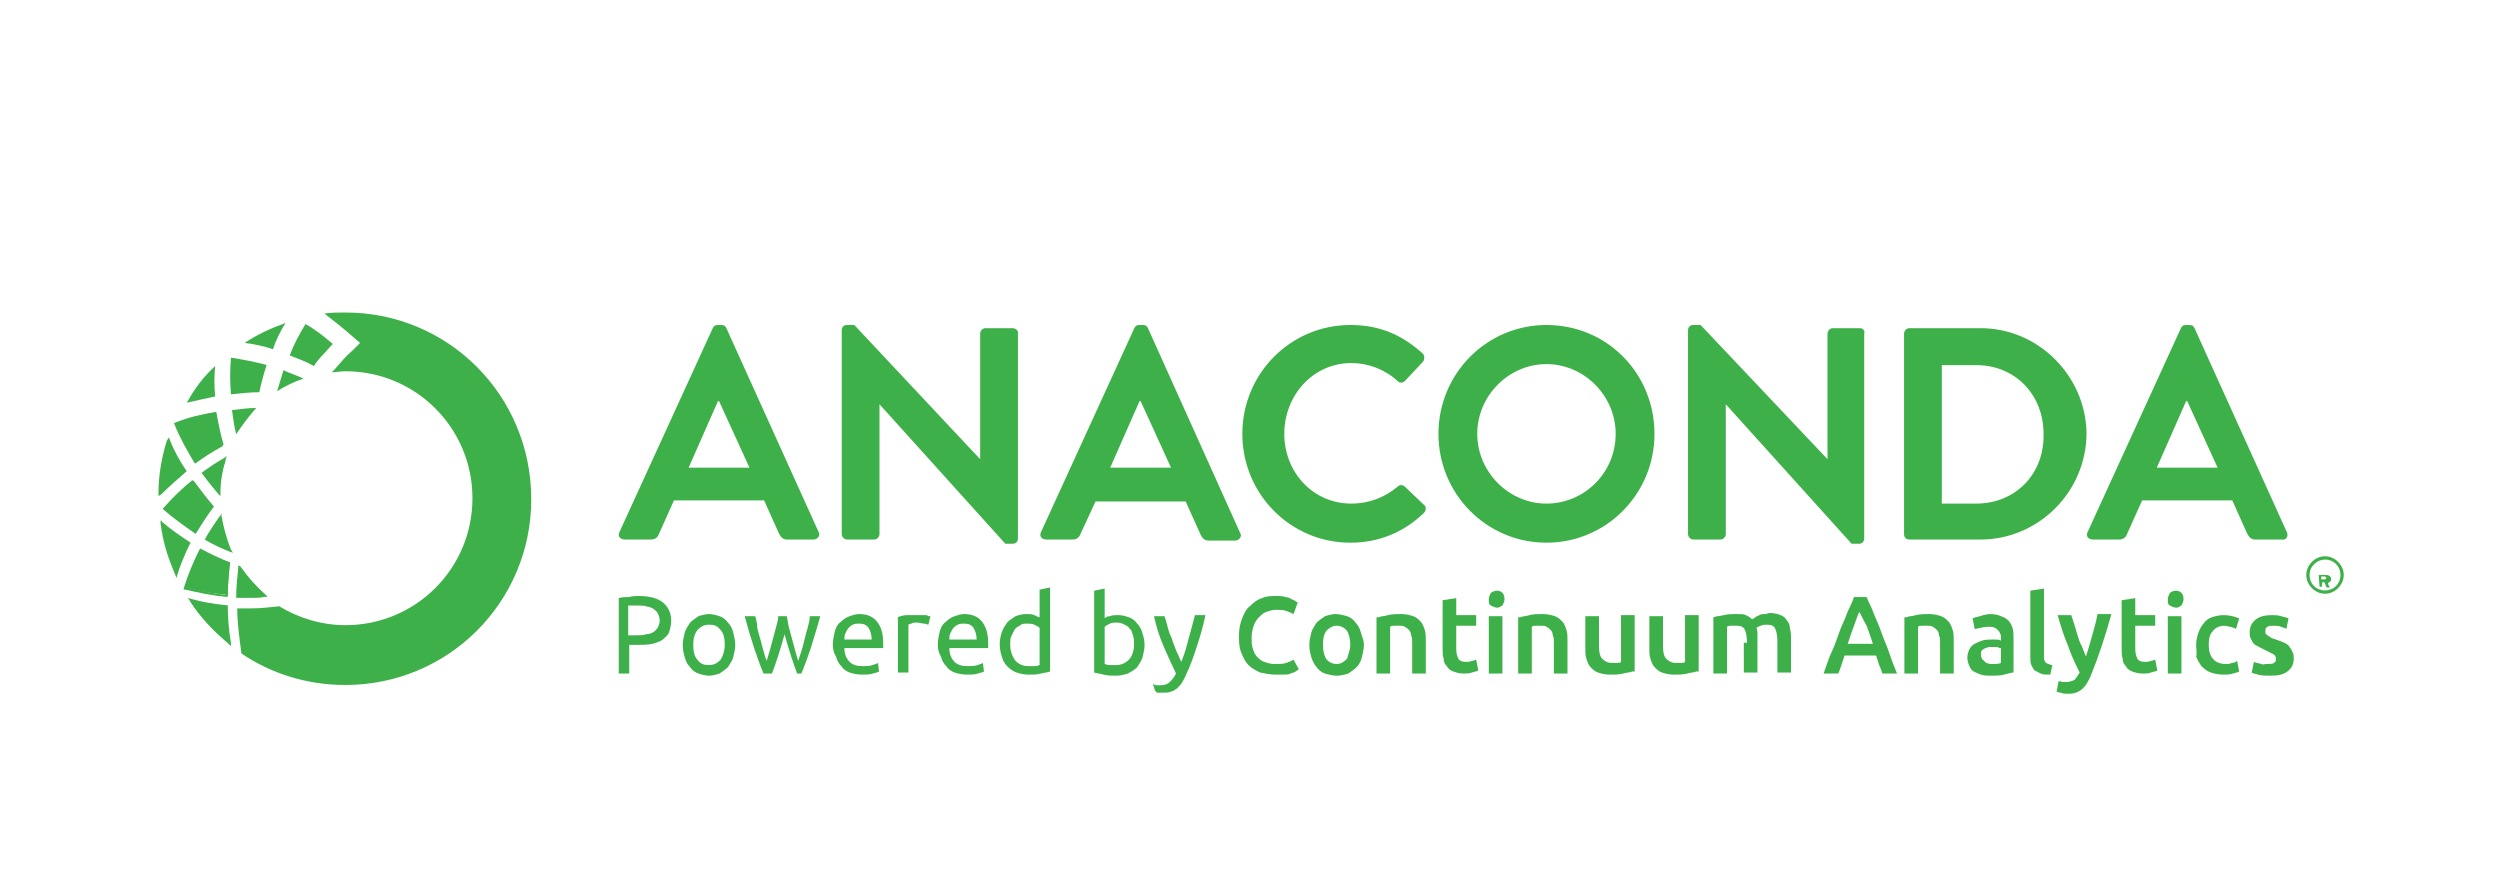<svg width="400" height="140" viewBox="0 0 400 140" xmlns="http://www.w3.org/2000/svg" xmlns:xlink="http://www.w3.org/1999/xlink"><title>Artboard</title><g id="Artboard" stroke="none" stroke-width="1" fill="none" fill-rule="evenodd"><g id="anaconda-dark" transform="translate(25, 50)"><path d="M91.221 2.507C91.054 2.169 90.886 2 90.382 2H89.879C89.376 2 89.208 2.169 89.04 2.507L74.107 35.14C73.771 35.816 74.275 36.324 74.946 36.324h4.195C79.979 36.324 80.315 35.816 80.483 35.309L82.832 30.068H97.262L99.611 35.309C99.947 35.986 100.282 36.324 100.953 36.324H105.148C105.819 36.324 106.323 35.647 105.987 35.14L91.221 2.507zM85.181 24.826 89.879 14.174H90.047L94.913 24.826H85.181zM137.028 2.507H132.666C132.162 2.507 131.827 3.014 131.827 3.353V23.473L111.692 2H110.517C110.014 2 109.678 2.338 109.678 2.845V35.478C109.678 35.986 110.182 36.324 110.517 36.324h4.363C115.383 36.324 115.719 35.816 115.719 35.478V14.681L135.854 37H137.028C137.531 37 137.867 36.662 137.867 36.155V3.353C138.035 3.014 137.531 2.507 137.028 2.507zm21.645.0C158.505 2.169 158.337 2 157.834 2H157.331C156.827 2 156.66 2.169 156.492 2.507L141.558 35.14C141.223 35.816 141.726 36.324 142.397 36.324H146.592C147.431 36.324 147.767 35.816 147.934 35.309L150.284 30.237H164.714L167.063 35.478C167.398 36.155 167.734 36.493 168.405 36.493H172.6C173.271 36.493 173.774 35.816 173.439 35.309L158.673 2.507zM152.633 24.826 157.331 14.174H157.499L162.364 24.826H152.633zM199.782 27.87C199.446 27.531 198.943 27.531 198.607 27.87 196.594 29.56 194.077 30.575 191.224 30.575 185.016 30.575 180.486 25.502 180.486 19.415 180.486 13.329 185.016 8.087 191.224 8.087 193.909 8.087 196.594 9.101 198.607 10.961 198.943 11.3 199.446 11.3 199.782 10.961L202.634 7.918C202.97 7.58 202.97 6.903 202.634 6.565 199.446 3.691 195.922 2 191.057 2 181.493 2 173.774 9.778 173.774 19.415c0 9.638 7.718 17.415 17.282 17.415C195.419 36.831 199.446 35.309 202.802 32.097 203.137 31.758 203.305 31.082 202.802 30.744L199.782 27.87zM222.433 2C212.869 2 205.151 9.778 205.151 19.415c0 9.638 7.718 17.415 17.282 17.415C231.997 36.831 239.716 29.053 239.716 19.415 239.716 9.778 232.165 2 222.433 2zm0 28.575C216.393 30.575 211.359 25.502 211.359 19.415 211.359 13.329 216.393 8.256 222.433 8.256 228.474 8.256 233.507 13.329 233.507 19.415 233.507 25.671 228.474 30.575 222.433 30.575zM272.603 2.507H268.24C267.737 2.507 267.401 3.014 267.401 3.353V23.473L247.098 2H245.924C245.421 2 245.085 2.338 245.085 2.845V35.478C245.085 35.986 245.588 36.324 245.924 36.324H250.286C250.79 36.324 251.125 35.816 251.125 35.478V14.681L271.26 37H272.435C272.938 37 273.274 36.662 273.274 36.155V3.353C273.442 3.014 273.106 2.507 272.603 2.507zm19.296.0H280.489C279.985 2.507 279.65 3.014 279.65 3.353V35.478C279.65 35.986 279.985 36.324 280.489 36.324H291.898C301.127 36.324 308.845 28.715 308.845 19.246 308.677 10.116 301.127 2.507 291.898 2.507zM291.227 30.575H285.69V8.425H291.227C297.436 8.425 301.966 13.159 301.966 19.415 302.134 25.841 297.436 30.575 291.227 30.575zM340.893 35.14 326.128 2.507C325.96 2.169 325.792 2 325.289 2H324.785C324.282 2 324.114 2.169 323.946 2.507L309.013 35.14C308.677 35.816 309.181 36.324 309.852 36.324H314.047C314.886 36.324 315.221 35.816 315.389 35.309L317.738 30.068H332.168L334.517 35.309C334.853 35.986 335.188 36.324 335.859 36.324H340.054C340.725 36.493 341.229 35.816 340.893 35.14zM320.087 24.826 324.785 14.174H324.953L329.819 24.826H320.087z" id="Shape" fill="#3eb049" fill-rule="nonzero"/><path d="M347.429 40.929C347.429 40.786 347.286 40.643 347.143 40.643H346.571V41.357H347.143C347.286 41.214 347.429 41.071 347.429 40.929z" id="Shape"/><path d="M346.5 45C347.929 45 349 43.929 349 42.5 349 41.071 347.929 40 346.5 40 345.071 40 344 41.071 344 42.5 344 43.929 345.25 45 346.5 45zM345.429 41.25c0 0 0-.179.0.0L346.857 41.071C347.393 41.071 347.929 41.429 347.929 42.143 347.929 42.679 347.571 43.036 347.214 43.036 347.393 43.393 347.571 43.75 347.571 43.929 347.571 44.107 347.571 44.107 347.393 44.107H347.036c0 0-.179.0-.179-.179L346.5 42.857H345.964V43.929c0 0 0 .179-.179.179H345.607C345.429 44.107 345.429 44.107 345.429 43.929V41.25z" id="Shape"/><path d="M346.133 43.882H346.4C346.533 43.882 346.533 43.882 346.533 43.765V43.176H346.933L347.2 43.882C347.2 43.882 347.2 44 347.333 44H347.6C347.733 44 347.733 43.882 347.733 43.882 347.6 43.647 347.467 43.529 347.467 43.294 347.6 43.176 348 43.059 348 42.706 348 42.235 347.6 42 347.2 42H346.133C346 42 346 42 346 42.118L346.133 43.882c-.133.0-.133.0.0.0zM346.4 42.235H346.933C347.067 42.235 347.2 42.353 347.2 42.471 347.2 42.588 347.067 42.706 346.933 42.706H346.4V42.235z" id="Shape" fill="#3eb049" fill-rule="nonzero"/><path d="M347 45C348.588 45 350 43.588 350 42 350 40.412 348.588 39 347 39 345.412 39 344 40.412 344 42 344 43.588 345.412 45 347 45zM347 39.529C348.412 39.529 349.471 40.588 349.471 42 349.471 43.412 348.412 44.471 347 44.471 345.588 44.471 344.529 43.412 344.529 42 344.529 40.588 345.765 39.529 347 39.529z" id="Shape" fill="#3eb049" fill-rule="nonzero"/><path d="M77.19 45.36C78.87 45.36 80.213 45.7 81.053 46.38 81.892 47.06 82.396 48.08 82.396 49.27 82.396 49.95 82.228 50.63 82.06 51.14 81.892 51.65 81.388 51.99 81.053 52.33 80.549 52.67 80.045 52.84 79.373 53.01 78.702 53.18 77.862 53.18 77.023 53.18H75.679V57.77H74V45.7C74.504 45.53 75.008 45.53 75.679 45.53 76.183 45.36 76.687 45.36 77.19 45.36zm0 1.53H75.511V51.65H76.855C77.358 51.65 78.03 51.65 78.366 51.48 78.87 51.48 79.206 51.31 79.541 51.14 79.877 50.97 80.045 50.63 80.213 50.46 80.381 50.12 80.549 49.78 80.549 49.27 80.549 48.76 80.381 48.42 80.213 48.08 80.045 47.74 79.709 47.57 79.541 47.4 79.206 47.23 78.87 47.06 78.534 47.06 78.198 46.89 77.694 46.89 77.19 46.89zM92.639 53.18C92.639 53.86 92.471 54.54 92.303 55.22 92.135 55.73 91.799 56.24 91.464 56.75 91.128 57.09 90.624 57.43 90.12 57.77 89.617 57.94 88.945 58.11 88.441 58.11 87.937 58.11 87.266 57.94 86.762 57.77 86.258 57.6 85.754 57.26 85.419 56.75 85.083 56.41 84.747 55.9 84.579 55.22 84.411 54.71 84.243 54.03 84.243 53.18 84.243 52.5 84.411 51.82 84.579 51.14 84.747 50.63 85.083 50.12 85.419 49.61 85.754 49.27 86.258 48.93 86.762 48.59 87.266 48.42 87.937 48.25 88.441 48.25 88.945 48.25 89.617 48.42 90.12 48.59 90.624 48.76 91.128 49.1 91.464 49.61 91.799 49.95 92.135 50.46 92.303 51.14 92.471 51.82 92.639 52.5 92.639 53.18zM90.96 53.18C90.96 52.16 90.792 51.31 90.288 50.8 89.784 50.12 89.281 49.95 88.441 49.95 87.602 49.95 87.098 50.29 86.594 50.8 86.09 51.48 85.922 52.16 85.922 53.18 85.922 54.2 86.09 55.05 86.594 55.56 87.098 56.24 87.602 56.41 88.441 56.41 89.281 56.41 89.784 56.07 90.288 55.56 90.624 55.05 90.96 54.2 90.96 53.18zM102.546 57.77C102.211 56.92 101.875 55.9 101.539 54.88 101.203 53.86 100.867 52.67 100.531 51.48 100.195 52.67 99.86 53.86 99.524 54.88 99.188 55.9 98.852 56.92 98.516 57.77H97.173C96.669 56.58 96.165 55.22 95.662 53.69 95.158 52.16 94.654 50.46 94.15 48.59H95.83C95.997 49.1 96.165 49.78 96.165 50.46 96.333 51.14 96.501 51.82 96.669 52.33 96.837 53.01 97.005 53.52 97.173 54.2 97.341 54.88 97.509 55.39 97.677 55.73 97.845 55.22 98.013 54.54 98.18 54.03 98.348 53.35 98.516 52.84 98.684 52.16 98.852 51.48 99.02 50.97 99.188 50.29 99.356 49.61 99.524 49.1 99.524 48.59H100.867C101.035 49.1 101.035 49.61 101.203 50.29 101.371 50.97 101.539 51.48 101.707 52.16 101.875 52.84 102.043 53.35 102.211 54.03 102.378 54.71 102.546 55.22 102.714 55.73L103.218 54.2C103.386 53.69 103.554 53.01 103.722 52.33 103.89 51.65 104.058 50.97 104.226 50.46 104.393 49.78 104.561 49.27 104.561 48.59H106.241C105.737 50.46 105.233 51.99 104.729 53.69 104.226 55.22 103.722 56.58 103.218 57.77H102.546zM108.256 53.18C108.256 52.33 108.424 51.65 108.591 50.97 108.759 50.29 109.095 49.78 109.599 49.44 109.935 49.1 110.439 48.76 110.942 48.59 111.446 48.42 111.95 48.25 112.454 48.25 113.629 48.25 114.637 48.59 115.308 49.44 115.98 50.29 116.316 51.31 116.316 53.01V53.69H110.103C110.103 54.71 110.439 55.39 110.942 55.9 111.446 56.41 112.118 56.58 113.125 56.58 113.629 56.58 114.133 56.58 114.637 56.41 114.972 56.24 115.308 56.24 115.476 56.07L115.644 57.43C115.476 57.6 115.14 57.6 114.637 57.77 114.133 57.94 113.629 57.94 112.957 57.94 112.118 57.94 111.446 57.77 110.942 57.6 110.439 57.43 109.935 57.09 109.599 56.58 109.263 56.24 108.927 55.73 108.759 55.05 108.424 54.54 108.256 53.86 108.256 53.18zM114.469 52.33C114.469 51.65 114.301 50.97 113.965 50.46 113.629 49.95 113.125 49.78 112.454 49.78 112.118 49.78 111.782 49.78 111.446 49.95 111.11 50.12 110.942 50.29 110.774 50.46 110.607 50.63 110.439 50.97 110.271 51.31 110.103 51.65 110.103 51.99 110.103 52.33H114.469zM122.025 48.42H123.033C123.201 48.42 123.368 48.42 123.536 48.59H123.872L123.536 49.95C123.368 49.95 123.201 49.78 122.865 49.78 122.529 49.78 122.193 49.61 121.689 49.61 121.353 49.61 121.018 49.61 120.85 49.78 120.514 49.78 120.346 49.95 120.346 49.95V57.6H118.667V48.76C119.003 48.59 119.506 48.42 120.178 48.42H122.025zM125.048 53.18C125.048 52.33 125.216 51.65 125.383 50.97 125.551 50.29 125.887 49.78 126.391 49.44 126.727 49.1 127.231 48.76 127.734 48.59 128.238 48.42 128.742 48.25 129.246 48.25 130.421 48.25 131.429 48.59 132.1 49.44 132.772 50.29 133.108 51.31 133.108 53.01V53.69H126.895C126.895 54.71 127.231 55.39 127.734 55.9 128.238 56.41 128.91 56.58 129.917 56.58 130.421 56.58 130.925 56.58 131.429 56.41 131.764 56.24 132.1 56.24 132.268 56.07L132.436 57.43C132.268 57.6 131.932 57.6 131.429 57.77 130.925 57.94 130.421 57.94 129.749 57.94 128.91 57.94 128.238 57.77 127.734 57.6 127.231 57.43 126.727 57.09 126.391 56.58 126.055 56.24 125.719 55.73 125.551 55.05 125.216 54.54 125.048 53.86 125.048 53.18zM131.261 52.33C131.261 51.65 131.093 50.97 130.757 50.46 130.421 49.95 129.917 49.78 129.246 49.78 128.91 49.78 128.574 49.78 128.238 49.95 127.902 50.12 127.734 50.29 127.566 50.46 127.398 50.63 127.231 50.97 127.063 51.31 126.895 51.65 126.895 51.99 126.895 52.33H131.261zM141.336 44.34 143.015 44V57.43C142.679 57.6 142.175 57.6 141.504 57.77 141 57.94 140.328 57.94 139.489 57.94 138.817 57.94 138.145 57.77 137.642 57.6 137.138 57.43 136.634 57.09 136.13 56.58 135.794 56.24 135.459 55.73 135.291 55.05 135.123 54.54 134.955 53.86 134.955 53.01 134.955 52.33 135.123 51.65 135.291 51.14 135.459 50.63 135.794 50.12 136.13 49.61 136.466 49.27 136.97 48.93 137.474 48.59 137.977 48.42 138.481 48.25 139.153 48.25 139.657 48.25 140.16 48.25 140.496 48.42 140.832 48.59 141.168 48.76 141.336 48.76V44.34zM141.336 50.46C141.168 50.29 140.832 50.12 140.496 49.95 140.16 49.78 139.657 49.78 139.321 49.78 138.817 49.78 138.481 49.78 138.145 50.12 137.81 50.29 137.474 50.46 137.306 50.8L136.802 51.82C136.634 52.16 136.634 52.67 136.634 53.18 136.634 54.2 136.97 55.05 137.474 55.73 137.977 56.24 138.649 56.58 139.489 56.58H140.664C141 56.58 141.168 56.41 141.336 56.41V50.46zM151.747 48.93C151.915 48.76 152.251 48.59 152.586 48.59 152.922 48.42 153.426 48.42 153.93 48.42 154.602 48.42 155.105 48.59 155.609 48.76 156.113 48.93 156.617 49.27 156.952 49.78 157.288 50.12 157.624 50.63 157.792 51.31 157.96 51.82 158.128 52.5 158.128 53.18 158.128 53.86 157.96 54.54 157.792 55.22 157.624 55.73 157.288 56.24 156.952 56.75 156.617 57.09 156.113 57.43 155.441 57.77 154.937 57.94 154.266 58.11 153.594 58.11 152.922 58.11 152.251 58.11 151.579 57.94 151.075 57.77 150.571 57.77 150.068 57.6V44.51L151.747 44.17V48.93zm0 7.31C151.915 56.24 152.083 56.41 152.419 56.41H153.594C154.434 56.41 155.105 56.07 155.609 55.56 156.113 55.05 156.449 54.2 156.449 53.01 156.449 52.5 156.449 52.16 156.281 51.65 156.113 51.31 156.113 50.8 155.777 50.63 155.609 50.29 155.273 50.12 154.937 49.95 154.602 49.78 154.266 49.61 153.762 49.61 153.258 49.61 152.922 49.61 152.586 49.78 152.251 49.95 151.915 50.12 151.747 50.29V56.24zM159.471 59.47C159.639 59.47 159.807 59.64 159.975 59.64H160.647C161.318 59.64 161.822 59.47 162.158 59.13 162.494 58.79 162.83 58.45 163.165 57.77 162.494 56.41 161.822 54.88 161.15 53.35 160.479 51.82 159.975 50.12 159.639 48.59H161.318C161.486 49.1 161.654 49.61 161.822 50.29 161.99 50.97 162.158 51.48 162.494 52.16 162.662 52.84 162.997 53.52 163.165 54.03 163.501 54.71 163.669 55.22 164.005 55.9 164.509 54.71 164.845 53.52 165.18 52.16 165.516 50.97 165.852 49.78 166.188 48.42H167.867C167.531 50.12 167.028 51.82 166.524 53.35 166.02 54.88 165.516 56.41 164.845 57.77 164.677 58.28 164.341 58.79 164.173 59.13 164.005 59.47 163.669 59.81 163.333 60.15 162.997 60.32 162.662 60.66 162.326 60.66 161.99 60.83 161.486 60.83 160.982 60.83H160.311C160.143 60.83 159.975 60.83 159.975 60.66 159.975 60.49 159.807 60.66 159.807 60.49L159.471 59.47zM179.118 57.94C178.278 57.94 177.439 57.77 176.599 57.6 175.927 57.26 175.256 56.92 174.752 56.41 174.248 55.9 173.912 55.22 173.576 54.37 173.241 53.52 173.241 52.67 173.241 51.65 173.241 50.63 173.409 49.78 173.744 48.93 174.08 48.08 174.416 47.4 175.088 46.89 175.591 46.38 176.263 45.87 176.935 45.7 177.607 45.36 178.446 45.36 179.286 45.36 179.789 45.36 180.293 45.36 180.629 45.53 180.965 45.53 181.469 45.7 181.637 45.87 181.972 46.04 182.14 46.04 182.308 46.21 182.476 46.38 182.644 46.38 182.644 46.38L181.972 48.25C181.637 48.08 181.301 47.91 180.797 47.74 180.293 47.57 179.789 47.57 179.118 47.57 178.614 47.57 178.11 47.74 177.607 47.91 177.103 48.08 176.767 48.42 176.431 48.76 176.095 49.1 175.759 49.61 175.591 50.12 175.424 50.63 175.256 51.31 175.256 51.99 175.256 52.67 175.256 53.18 175.424 53.69 175.591 54.2 175.759 54.71 176.095 55.05 176.431 55.39 176.767 55.73 177.271 55.9 177.774 56.07 178.278 56.24 178.95 56.24 179.789 56.24 180.293 56.24 180.797 56.07 181.301 55.9 181.637 55.73 181.972 55.56L182.812 57.09C182.644 57.26 182.476 57.26 182.308 57.43 182.14 57.6 181.805 57.6 181.469 57.77 181.133 57.94 180.797 57.94 180.293 57.94H179.118zM193.223 53.18C193.223 53.86 193.055 54.54 192.887 55.22 192.719 55.9 192.383 56.41 192.048 56.75 191.712 57.09 191.208 57.43 190.704 57.77 190.201 57.94 189.529 58.11 188.857 58.11 188.185 58.11 187.682 57.94 187.01 57.77 186.506 57.6 186.003 57.26 185.667 56.75 185.331 56.41 184.995 55.73 184.827 55.22 184.659 54.54 184.491 54.03 184.491 53.18 184.491 52.5 184.659 51.82 184.827 51.14 184.995 50.63 185.331 50.12 185.667 49.61 186.003 49.27 186.506 48.93 187.01 48.59 187.514 48.42 188.185 48.25 188.689 48.25 189.361 48.25 189.865 48.42 190.536 48.59 191.04 48.76 191.544 49.1 191.88 49.61 192.216 49.95 192.551 50.46 192.719 51.14 192.887 51.82 193.223 52.33 193.223 53.18zM191.04 53.18C191.04 52.33 190.872 51.48 190.536 50.97 190.201 50.46 189.529 50.12 188.857 50.12 188.185 50.12 187.682 50.46 187.178 50.97 186.842 51.48 186.674 52.16 186.674 53.18 186.674 54.03 186.842 54.88 187.178 55.39 187.514 55.9 188.185 56.24 188.857 56.24 189.529 56.24 190.033 55.9 190.536 55.39 190.704 54.71 191.04 54.03 191.04 53.18zM195.574 48.76C195.91 48.59 196.581 48.59 197.085 48.42 197.757 48.25 198.429 48.25 199.268 48.25 199.94 48.25 200.612 48.42 201.115 48.59 201.619 48.76 201.955 49.1 202.291 49.44 202.627 49.78 202.794 50.29 202.962 50.8 203.13 51.31 203.13 51.82 203.13 52.5V57.77H200.947V52.84C200.947 52.33 200.947 51.99 200.779 51.65 200.779 51.31 200.612 50.97 200.444 50.8 200.276 50.63 200.108 50.46 199.772 50.29 199.604 50.12 199.268 50.12 198.932 50.12H198.093C197.757 50.12 197.589 50.12 197.421 50.29V57.77H195.238V48.76H195.574zM205.817 46.04 208 45.7V48.42H211.19V50.12H208V53.86C208 54.54 208.168 55.05 208.336 55.39 208.504 55.73 209.008 55.9 209.511 55.9 209.847 55.9 210.183 55.9 210.519 55.73 210.855 55.73 211.023 55.56 211.19 55.56L211.526 57.26C211.358 57.43 211.023 57.43 210.519 57.6 210.015 57.77 209.679 57.77 209.175 57.77 208.504 57.77 208 57.6 207.496 57.43 206.992 57.26 206.657 56.92 206.489 56.58 206.153 56.24 205.985 55.9 205.985 55.39 205.817 54.88 205.817 54.37 205.817 53.69V46.04zM215.724 45.87C215.724 46.21 215.556 46.55 215.388 46.89 215.053 47.06 214.885 47.23 214.549 47.23 214.213 47.23 213.877 47.06 213.541 46.89 213.206 46.72 213.206 46.38 213.206 45.87 213.206 45.53 213.373 45.19 213.541 44.85 213.877 44.68 214.045 44.51 214.549 44.51 214.885 44.51 215.221 44.68 215.388 44.85 215.556 45.02 215.724 45.36 215.724 45.87zM215.388 57.77H213.206V48.59H215.388V57.77zM218.243 48.76C218.579 48.59 219.251 48.59 219.754 48.42 220.258 48.25 221.098 48.25 221.937 48.25 222.609 48.25 223.281 48.42 223.784 48.59 224.288 48.76 224.624 49.1 224.96 49.44 225.296 49.78 225.464 50.29 225.632 50.8 225.799 51.31 225.799 51.82 225.799 52.5V57.77H223.617V52.84C223.617 52.33 223.617 51.99 223.449 51.65 223.449 51.31 223.281 50.97 223.113 50.8 222.945 50.63 222.777 50.46 222.441 50.29 222.273 50.12 221.937 50.12 221.602 50.12H220.762C220.426 50.12 220.258 50.12 220.09 50.29V57.77H217.907V48.76H218.243zM236.211 57.43C235.875 57.6 235.203 57.6 234.699 57.77 234.028 57.94 233.356 57.94 232.516 57.94 231.845 57.94 231.173 57.77 230.669 57.6 230.165 57.43 229.83 57.09 229.494 56.75 229.158 56.41 228.99 55.9 228.822 55.39 228.654 54.88 228.654 54.37 228.654 53.69V48.59H230.837V53.35C230.837 54.37 231.005 55.05 231.341 55.39 231.677 55.73 232.18 56.07 232.852 56.07H233.692C234.028 56.07 234.195 56.07 234.363 55.9V48.42H236.546v9.01H236.211zm10.243.0C246.118 57.6 245.446 57.6 244.942 57.77 244.271 57.94 243.599 57.94 242.759 57.94 242.088 57.94 241.416 57.77 240.912 57.6 240.409 57.43 240.073 57.09 239.737 56.75 239.401 56.41 239.233 55.9 239.065 55.39 238.897 54.88 238.897 54.37 238.897 53.69V48.59H241.08V53.35C241.08 54.37 241.248 55.05 241.584 55.39 241.92 55.73 242.424 56.07 243.095 56.07H243.935C244.271 56.07 244.439 56.07 244.607 55.9V48.42H246.789v9.01H246.454zM254.514 52.84C254.514 51.82 254.346 51.14 254.178 50.8 254.01 50.29 253.506 50.12 252.835 50.12H251.995C251.659 50.12 251.491 50.12 251.323 50.29V57.77H249.14V48.76C249.476 48.59 250.148 48.59 250.82 48.42 251.491 48.25 252.163 48.25 252.835 48.25 253.506 48.25 254.01 48.25 254.346 48.42 254.682 48.59 255.018 48.76 255.353 49.1 255.521 48.93 255.689 48.93 255.857 48.76 256.025 48.59 256.193 48.59 256.529 48.42 256.697 48.25 257.033 48.25 257.368 48.25 257.704 48.25 257.872 48.08 258.208 48.08 258.88 48.08 259.551 48.25 259.887 48.42 260.391 48.59 260.727 48.93 260.895 49.27 261.231 49.61 261.398 50.12 261.398 50.63 261.566 51.14 261.566 51.65 261.566 52.33V57.6H259.383V52.67C259.383 51.65 259.216 50.97 259.048 50.63 258.88 50.12 258.376 49.95 257.704 49.95 257.368 49.95 257.033 49.95 256.697 50.12 256.361 50.29 256.193 50.29 256.025 50.46 256.193 50.8 256.193 51.14 256.193 51.48V57.6H254.01V52.84H254.514zM276.175 57.77C276.008 57.26 275.84 56.75 275.672 56.41L275.168 54.88H270.13L269.627 56.41C269.459 56.92 269.291 57.43 269.123 57.77H266.772C267.276 56.41 267.612 55.22 268.115 54.2 268.619 53.18 268.955 51.99 269.291 51.14 269.627 50.12 270.13 49.27 270.466 48.25 270.802 47.4 271.306 46.55 271.642 45.53H273.657C273.992 46.38 274.496 47.23 274.832 48.25 275.168 49.1 275.672 50.12 276.008 51.14 276.343 52.16 276.847 53.18 277.183 54.2 277.519 55.22 278.023 56.58 278.526 57.77H276.175zM272.481 47.91C272.145 48.59 271.977 49.27 271.642 50.12 271.306 50.97 270.97 51.99 270.634 53.01H274.664C274.328 51.99 273.992 50.97 273.657 50.12 273.153 49.27 272.817 48.42 272.481 47.91zM280.038 48.76C280.373 48.59 281.045 48.59 281.549 48.42 282.221 48.25 282.892 48.25 283.732 48.25 284.404 48.25 285.075 48.42 285.579 48.59 286.083 48.76 286.419 49.1 286.754 49.44 287.09 49.78 287.258 50.29 287.426 50.8 287.594 51.31 287.594 51.82 287.594 52.5V57.77H285.411V52.84C285.411 52.33 285.411 51.99 285.243 51.65 285.243 51.31 285.075 50.97 284.907 50.8 284.739 50.63 284.571 50.46 284.236 50.29 284.068 50.12 283.732 50.12 283.396 50.12H282.556C282.221 50.12 282.053 50.12 281.885 50.29V57.77H279.702V48.76H280.038zM293.471 48.25C294.143 48.25 294.815 48.42 295.15 48.59 295.654 48.76 295.99 48.93 296.326 49.27 296.662 49.61 296.83 49.95 296.997 50.46 297.165 50.97 297.165 51.48 297.165 51.99V57.6C296.83 57.6 296.326 57.77 295.654 57.94 294.982 58.11 294.311 58.11 293.471 58.11 292.967 58.11 292.464 58.11 291.96 57.94 291.456 57.77 291.12 57.6 290.784 57.43 290.449 57.26 290.281 56.92 290.113 56.58 289.945 56.24 289.777 55.73 289.777 55.22 289.777 54.71 289.945 54.2 290.113 53.86 290.281 53.52 290.617 53.18 290.952 53.01 291.288 52.84 291.624 52.67 292.128 52.5 292.632 52.33 293.135 52.33 293.639 52.33H294.311C294.647 52.33 294.815 52.33 295.15 52.5V51.99C295.15 51.82 295.15 51.48 294.982 51.31 294.982 51.14 294.815 50.97 294.647 50.8 294.479 50.63 294.311 50.46 294.143 50.46 293.975 50.29 293.639 50.29 293.303 50.29 292.799 50.29 292.296 50.29 291.96 50.46 291.624 50.46 291.288 50.63 290.952 50.63L290.617 48.93C290.952 48.76 291.288 48.76 291.792 48.59 292.296 48.42 292.967 48.25 293.471 48.25zM293.639 56.24C294.311 56.24 294.815 56.24 295.15 56.07V53.69C294.982 53.69 294.815 53.69 294.647 53.52H293.303C293.135 53.52 292.799 53.69 292.632 53.69 292.464 53.86 292.296 53.86 292.128 54.03 291.96 54.2 291.96 54.37 291.96 54.71 291.96 55.22 292.128 55.56 292.464 55.73 292.632 56.07 293.135 56.24 293.639 56.24zM303.043 57.94C302.371 57.94 301.867 57.94 301.531 57.77L300.524 57.26C300.356 57.09 300.188 56.75 300.02 56.41 299.852 56.07 299.852 55.56 299.852 55.22V44.51L302.035 44.17V55.39C302.035 55.56 302.203 55.73 302.203 55.9 302.371 56.07 302.371 56.07 302.707 56.24 302.875 56.24 303.043 56.41 303.378 56.41L303.043 57.94zM312.782 48.42C311.774 51.99 310.767 55.05 309.591 57.94 309.424 58.45 309.088 58.96 308.92 59.3 308.752 59.64 308.416 59.98 308.08 60.32 307.744 60.49 307.409 60.83 307.073 60.83 306.737 61 306.233 61 305.729 61 305.393 61 305.058 61 304.722 60.83 304.386 60.83 304.218 60.66 304.05 60.66L304.386 58.96C304.89 59.13 305.226 59.13 305.561 59.13 306.065 59.13 306.569 58.96 306.905 58.79 307.241 58.45 307.409 58.11 307.744 57.6 307.073 56.24 306.401 54.88 305.897 53.35 305.226 51.82 304.722 50.12 304.218 48.42H306.401L306.905 49.95C307.073 50.46 307.241 51.14 307.409 51.65 307.576 52.16 307.744 52.84 308.08 53.35 308.248 53.86 308.584 54.54 308.752 55.05 309.088 54.03 309.424 52.84 309.759 51.65 310.095 50.46 310.431 49.27 310.599 48.25H312.782V48.42zM314.461 46.04 316.644 45.7V48.42H319.835V50.12H316.644V53.86C316.644 54.54 316.812 55.05 316.98 55.39 317.148 55.73 317.652 55.9 318.155 55.9 318.491 55.9 318.827 55.9 319.163 55.73 319.499 55.73 319.667 55.56 319.835 55.56L320.17 57.26C320.003 57.43 319.667 57.43 319.163 57.6 318.827 57.77 318.323 57.77 317.82 57.77 317.148 57.77 316.644 57.6 316.14 57.43 315.637 57.26 315.301 56.92 315.133 56.58 314.797 56.24 314.629 55.9 314.629 55.39 314.461 54.88 314.461 54.37 314.461 53.69V46.04zM324.368 45.87C324.368 46.21 324.2 46.55 324.033 46.89 323.697 47.06 323.529 47.23 323.193 47.23 322.857 47.23 322.521 47.06 322.185 46.89 321.85 46.72 321.85 46.38 321.85 45.87 321.85 45.53 322.018 45.19 322.185 44.85 322.521 44.68 322.689 44.51 323.193 44.51 323.529 44.51 323.865 44.68 324.033 44.85 324.2 45.02 324.368 45.36 324.368 45.87zM324.033 57.77H321.85V48.59H324.033V57.77zM326.383 53.18C326.383 52.5 326.551 51.82 326.719 51.31 326.887 50.8 327.223 50.12 327.559 49.78 327.895 49.27 328.398 48.93 328.902 48.76 329.406 48.59 330.078 48.42 330.749 48.42 331.589 48.42 332.429 48.59 333.268 48.93L332.764 50.63C332.596 50.46 332.261 50.46 331.925 50.29 331.589 50.29 331.253 50.12 330.917 50.12 330.078 50.12 329.406 50.46 329.07 50.97 328.566 51.48 328.398 52.16 328.398 53.18 328.398 54.03 328.566 54.88 329.07 55.39 329.406 55.9 330.246 56.24 331.085 56.24 331.421 56.24 331.757 56.24 332.093 56.07 332.429 56.07 332.764 55.9 332.932 55.73L333.268 57.43C333.1 57.6 332.764 57.6 332.261 57.77 331.757 57.94 331.253 57.94 330.749 57.94 329.91 57.94 329.238 57.77 328.734 57.6 328.231 57.43 327.727 57.09 327.223 56.58 326.887 56.07 326.551 55.56 326.383 55.05 326.551 54.54 326.383 53.86 326.383 53.18zM337.634 56.24C338.138 56.24 338.642 56.24 338.81 56.07 339.145 55.9 339.145 55.73 339.145 55.39 339.145 55.05 338.977 54.88 338.81 54.71L337.466 54.03 336.459 53.52C336.123 53.35 335.787 53.18 335.619 53.01 335.451 52.84 335.283 52.5 335.115 52.16 334.947 51.82 334.947 51.48 334.947 51.14 334.947 50.29 335.283 49.61 335.955 49.1 336.627 48.59 337.466 48.42 338.474 48.42 338.977 48.42 339.481 48.42 339.985 48.59 340.489 48.76 340.825 48.76 341.16 48.93L340.825 50.63C340.657 50.46 340.321 50.46 339.985 50.29 339.649 50.12 339.145 50.12 338.81 50.12 338.306 50.12 337.97 50.12 337.802 50.29 337.466 50.46 337.466 50.63 337.466 50.97V51.31C337.466 51.48 337.634 51.48 337.802 51.65 337.97 51.82 338.138 51.82 338.306 51.99 338.474 52.16 338.81 52.16 339.145 52.33 339.649 52.5 340.153 52.67 340.489 52.84 340.825 53.01 341.16 53.18 341.328 53.52 341.496 53.69 341.664 54.03 341.832 54.37 342 54.71 342 55.05 342 55.39 342 56.24 341.664 56.92 340.992 57.43 340.321 57.94 339.481 58.11 338.306 58.11 337.466 58.11 336.794 58.11 336.291 57.94 335.787 57.77 335.451 57.77 335.283 57.6L335.619 55.9C335.955 56.07 336.291 56.07 336.794 56.24 337.298 56.41 337.13 56.24 337.634 56.24z" id="Shape" fill="#3eb049" fill-rule="nonzero"/><g id="Group" fill="#3eb049" fill-rule="nonzero"><path d="M7.078 37.94C6.07 39.955 5.23 41.969 4.726 43.984 6.91 44.655 9.094 44.991 11.447 45.159 11.447 43.48 11.615 41.634 11.783 39.955 10.102 39.451 8.422 38.78 7.078 37.94z" id="Shape"/><path d="M11.447 45.495H11.279C9.094 45.327 6.742 44.823 4.558 44.32H4.39V44.152C5.062 41.969 5.902 39.955 6.91 37.94L7.078 37.772C8.59 38.612 10.102 39.283 11.615 39.955H11.783V40.123C11.615 41.801 11.447 43.48 11.447 45.159V45.495zM4.894 43.984C6.91 44.487 8.926 44.991 11.111 45.159 11.111 43.48 11.279 41.969 11.447 40.458 9.934 39.787 8.59 39.115 7.078 38.444 6.238 39.955 5.398 41.969 4.894 43.984z" id="Shape"/><path d="M15.983 15.277C14.807 15.277 13.463 15.445 12.119 15.613 12.287 16.956 12.455 18.131 12.791 19.474 13.799 17.963 14.807 16.62 15.983 15.277zM5.398 46.166C7.078 48.684 9.262 51.035 11.615 52.881 11.279 50.867 11.279 49.02 11.111 47.006 9.262 46.838 7.414 46.502 5.398 46.166z" id="Shape"/><path d="M11.951 53.385 11.615 53.049C9.262 51.035 7.078 48.852 5.398 46.166L5.062 45.663 5.566 45.83C7.414 46.334 9.43 46.67 11.279 46.838H11.447V47.006C11.447 48.852 11.615 50.867 11.951 52.881V53.385zM5.902 46.334C7.414 48.517 9.262 50.531 11.279 52.378 11.111 50.531 10.943 48.852 10.943 47.173 9.262 47.006 7.582 46.838 5.902 46.334z" id="Shape"/><path d="M20.687 1.679C18.335 2.518 16.151 3.525 14.135 4.868 15.647 5.036 17.159 5.372 18.671 5.876 19.175 4.365 19.847 3.022 20.687 1.679zM30.263.0C29.087.0 27.911.0 26.903.168 28.415 1.343 29.927 2.518 31.439 3.861L32.615 4.868 31.439 6.044C30.431 6.883 29.591 7.89 28.583 9.065L28.079 9.569C28.751 9.569 29.423 9.401 30.263 9.401 41.519 9.401 50.592 18.466 50.592 29.714 50.592 40.962 41.519 50.027 30.263 50.027 26.399 50.027 22.703 48.852 19.679 47.006 18.167 47.173 16.655 47.341 15.143 47.341H12.959C12.959 49.692 13.295 52.042 13.631 54.56 18.335 57.75 24.047 59.596 30.263 59.596 46.728 59.596 60 46.334 60 29.882 60 13.262 46.728.0 30.263.0z" id="Shape"/><path d="M26.399 7.051C27.071 6.379 27.575 5.708 28.247 5.036 26.903 3.861 25.391 2.686 23.879 1.847 22.871 3.525 22.031 5.036 21.359 6.883 22.703 7.387 24.047 7.89 25.223 8.562 25.895 7.554 26.231 7.219 26.399 7.051zM9.598 15.948C7.414 16.284 5.23 16.956 3.214 17.627 4.054 19.81 5.062 21.824 6.406 23.839 7.75 22.831 9.262 21.992 10.775 21.153 10.27 19.474 9.934 17.627 9.598 15.948z" id="Shape"/><path d="M6.238 24.174 6.07 24.006C4.894 21.992 3.718 19.977 2.878 17.795V17.627H3.046C5.062 16.788 7.246 16.284 9.43 15.948H9.598V16.116C9.766 17.795 10.102 19.642 10.607 21.32V21.488H10.439C8.926 22.328 7.582 23.167 6.238 24.174zM3.55 17.795C4.39 19.81 5.398 21.824 6.406 23.503L10.439 20.985C10.102 19.474 9.766 17.795 9.43 16.116 7.414 16.62 5.398 17.123 3.55 17.795z" id="Shape"/><path d="M5.734 27.196C4.054 28.539 2.71 29.882 1.198 31.393 2.71 32.736 4.39 33.911 6.07 35.086 6.91 33.743 7.75 32.232 8.758 31.057 7.75 29.714 6.742 28.539 5.734 27.196z" id="Shape"/><path d="M6.238 35.422 6.07 35.254C4.39 34.079 2.71 32.904 1.198 31.561L1.03 31.393 1.198 31.225C2.542 29.714 4.054 28.203 5.734 26.86H5.902L6.07 27.028C7.078 28.371 8.086 29.714 9.094 30.889L9.262 31.057 9.094 31.225C8.086 32.568 7.246 33.911 6.406 35.254L6.238 35.422zM1.534 31.393C3.046 32.568 4.558 33.743 6.07 34.751 6.742 33.408 7.582 32.232 8.59 30.889 7.582 29.714 6.574 28.539 5.734 27.364 4.222 28.707 2.878 30.05 1.534 31.393z" id="Shape"/><path d="M13.295 40.794C13.127 42.305 12.959 43.816 12.959 45.327H17.495C15.815 44.152 14.471 42.473 13.295 40.794z" id="Shape"/><path d="M15.143 45.663H12.791V45.495C12.791 43.984 12.959 42.305 13.127 40.794V40.458L13.463 40.626C14.639 42.305 15.983 43.816 17.495 45.159L17.831 45.495H17.327C16.655 45.663 15.983 45.663 15.143 45.663zM13.127 45.159H16.823C15.479 43.984 14.303 42.809 13.295 41.298 13.295 42.641 13.295 43.984 13.127 45.159z" id="Shape"/><path d="M17.663 8.394C15.815 7.89 13.967 7.554 11.951 7.219 11.783 9.233 11.783 11.08 11.951 13.094 13.463 12.927 14.975 12.759 16.487 12.759 16.823 11.248 17.159 9.905 17.663 8.394zM20.351 9.233C20.015 10.408 19.679 11.416 19.343 12.591 20.687 11.751 22.031 11.08 23.543 10.576 22.535 10.073 21.359 9.737 20.351 9.233z" id="Shape"/><g id="Shape" transform="translate(0.526, 33.051)"><path d="M.336.693C.672 3.547 1.512 6.401 2.688 8.919 3.36 7.24 4.032 5.561 4.872 3.882 3.192 2.875 1.68 1.868.336.693z" id="Path"/><path d="M2.688 9.422 2.52 8.919C1.344 6.233.504 3.547.168.693V.189L.504.525C1.848 1.7 3.36 2.707 4.872 3.715L5.04 3.882H4.872C4.032 5.561 3.36 7.24 2.856 8.919L2.688 9.422zM.504 1.196C.84 3.715 1.512 6.065 2.52 8.415 3.192 6.736 3.696 5.393 4.536 3.882 3.192 3.043 1.848 2.204.504 1.196z"/></g><path d="M9.43 8.562C7.582 10.241 6.07 12.255 4.894 14.437 6.238 14.102 7.918 13.766 9.43 13.43 9.262 11.751 9.262 10.241 9.43 8.562z" id="Shape"/><g id="Shape" transform="translate(7.246, 22.978)"><path d="M.336 2.875C1.176 4.05 1.848 5.058 2.856 6.065 2.856 4.218 3.192 2.372 3.864.693 2.52 1.196 1.512 2.036.336 2.875z" id="Path"/><path d="M3.024 6.401 2.688 6.065C1.848 5.058 1.008 4.05.168 2.875L0 2.707.168 2.539C1.344 1.7 2.352 1.029 3.528.357l.504-.336L3.864.525C3.36 2.204 3.024 4.05 3.024 5.897V6.401zM.672 2.875 2.688 5.393C2.856 3.882 3.024 2.372 3.528 1.029 2.52 1.532 1.512 2.204.672 2.875z"/></g><g id="Shape" transform="translate(7.246, 31.897)"><path d="M.672 4.197C1.848 4.868 3.192 5.54 4.536 6.044 3.696 4.365 3.192 2.518 3.024.504 2.184 1.847 1.344 3.022.672 4.197z" id="Path"/><path d="M5.04 6.547 4.536 6.379C3.192 5.876 1.848 5.204.672 4.533L.504 4.365.672 4.197C1.344 3.022 2.184 1.679 3.024.672L3.192.168V.672C3.528 2.518 4.032 4.365 4.704 6.044L5.04 6.547zM1.008 4.197C2.016 4.701 3.192 5.372 4.2 5.708 3.528 4.197 3.192 2.686 2.856 1.175 2.184 2.182 1.512 3.19 1.008 4.197z"/></g><g id="Shape" transform="translate(0, 19.62)"><path d="M4.558 5.561C3.55 4.05 2.71 2.539 2.038.861 1.198 3.547.694 6.233.694 9.087 1.87 7.912 3.214 6.736 4.558 5.561z" id="Path"/><path d="M.358 9.758V9.255C.358 6.401.862 3.547 1.702.861L2.038.357 2.206.861C2.878 2.539 3.718 4.05 4.726 5.561L4.894 5.729 4.726 5.897C3.382 7.072 2.038 8.247.862 9.422L.358 9.758zM2.038 1.532C1.366 3.882.862 6.233.862 8.751 2.038 7.576 3.046 6.569 4.39 5.561 3.382 4.218 2.71 2.875 2.038 1.532z"/></g></g></g></g></svg>